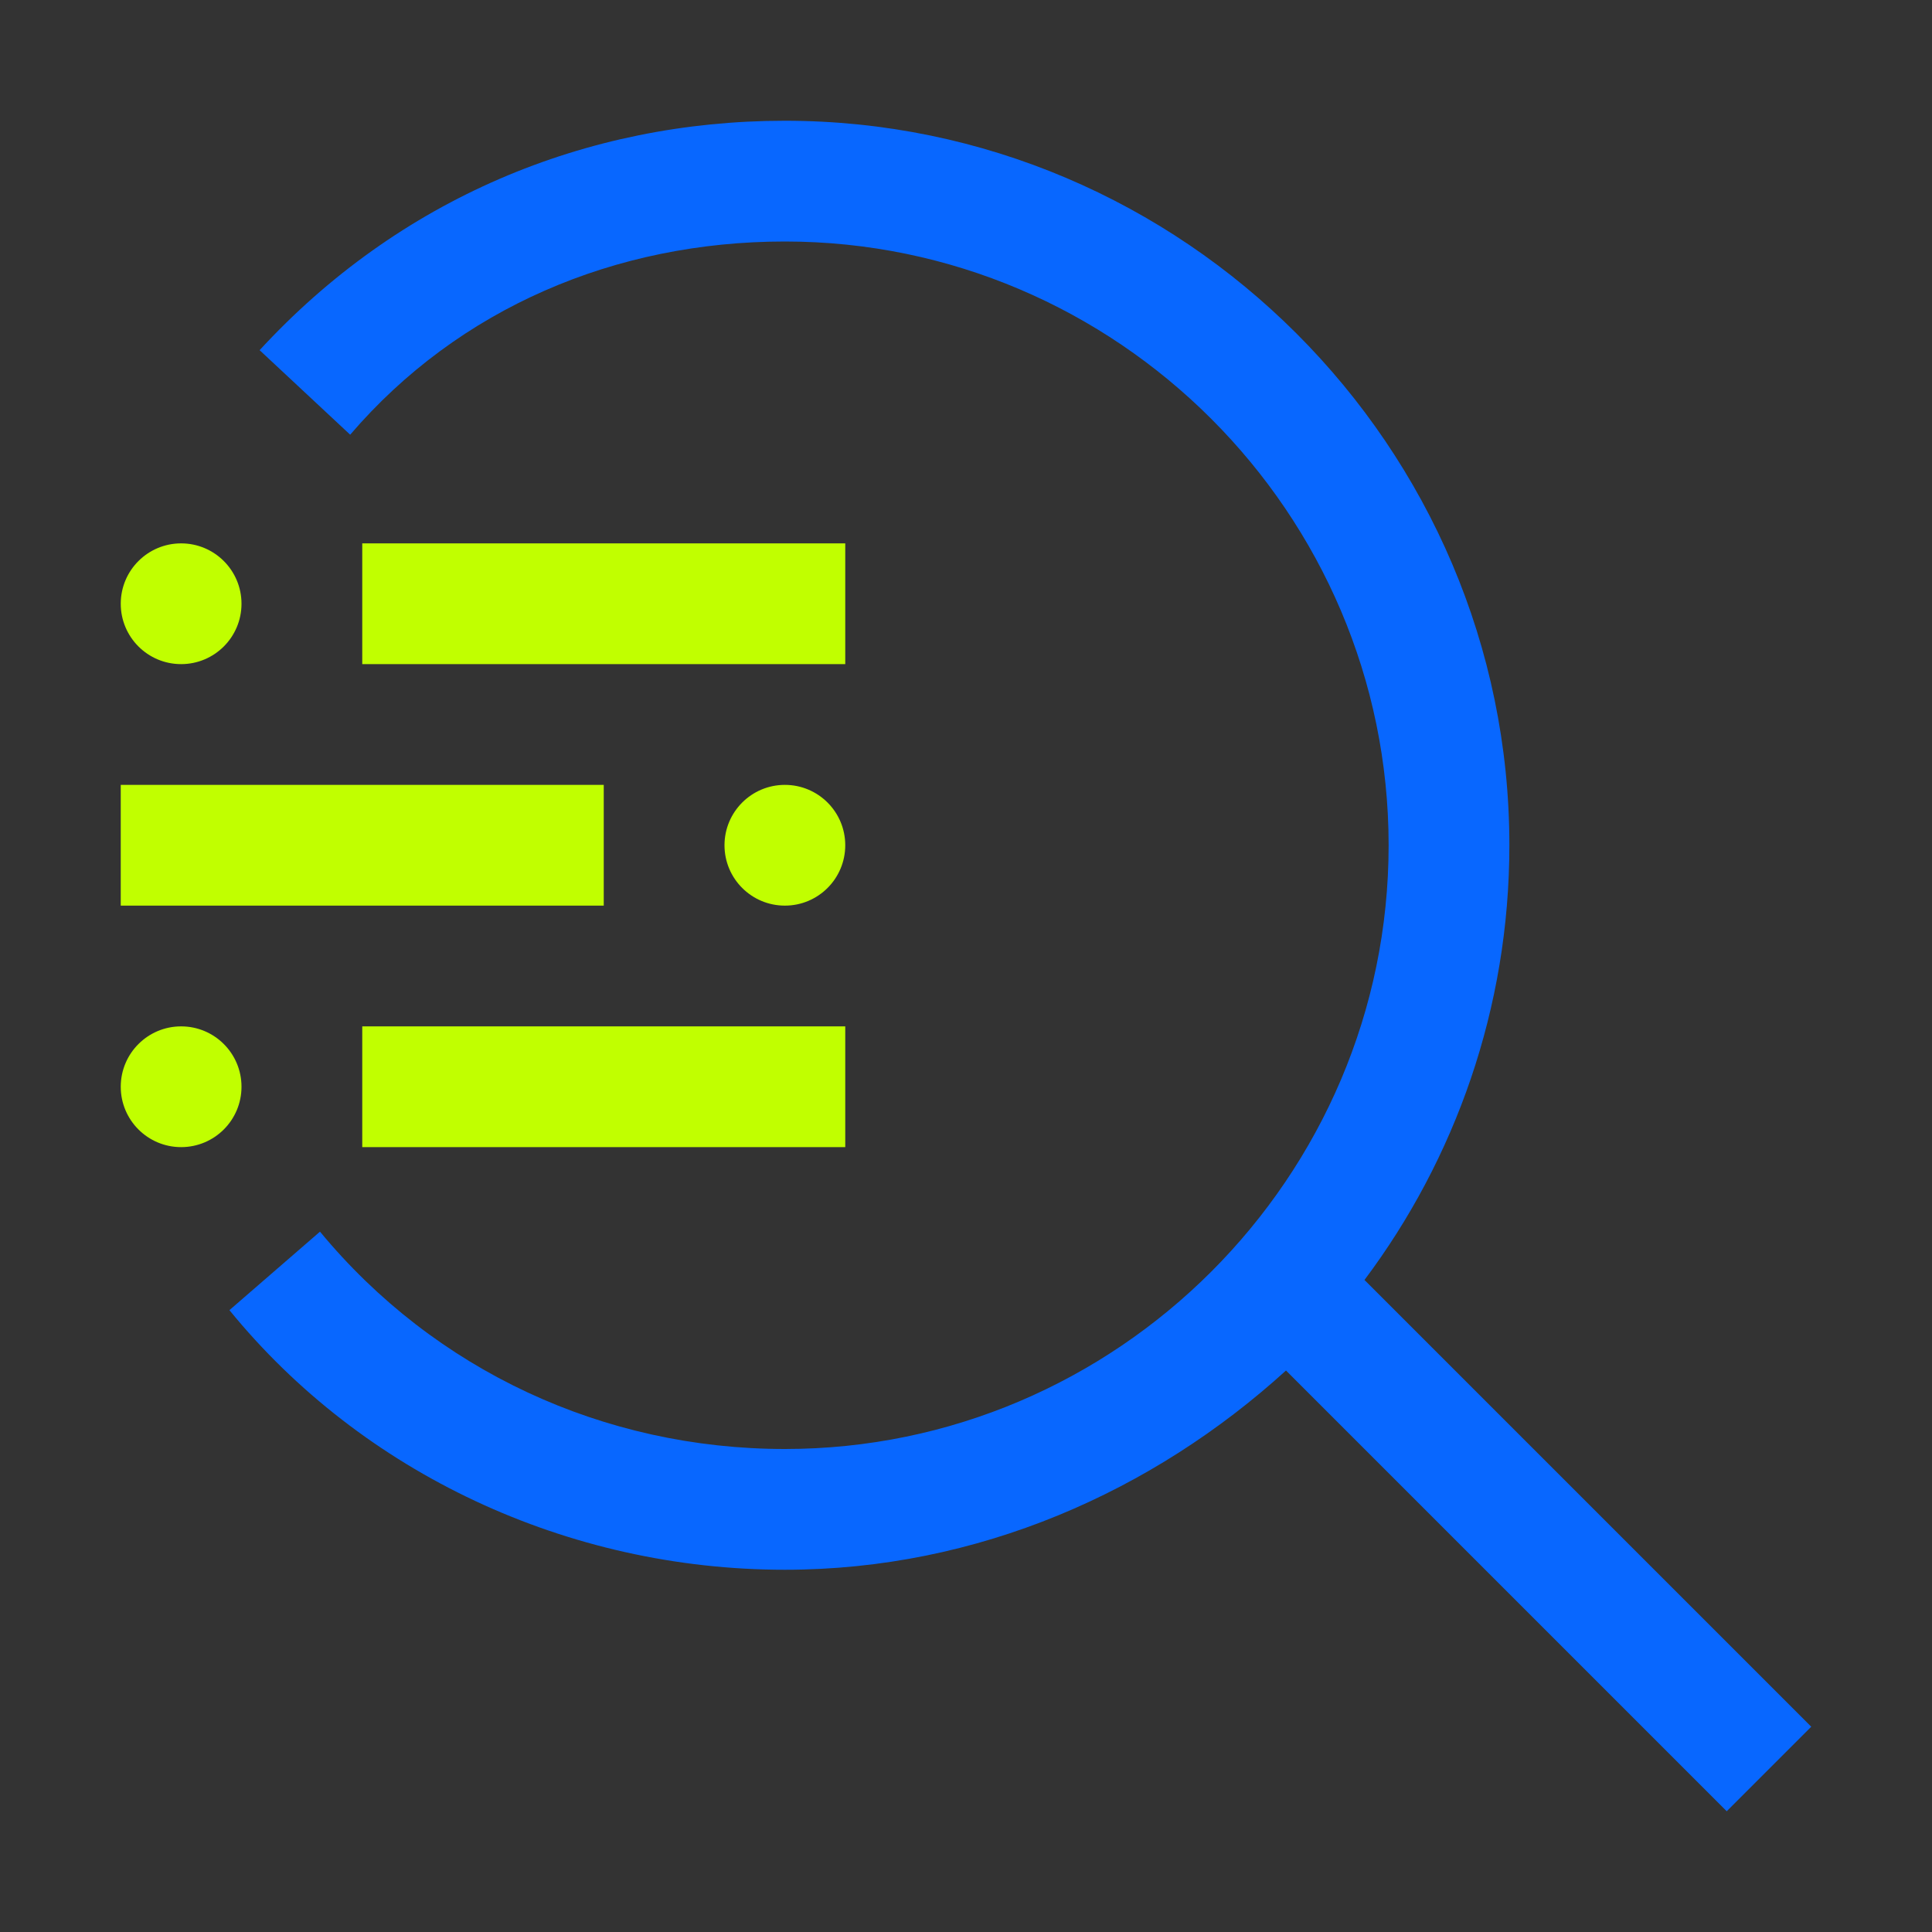 <svg width="80" height="80" viewBox="0 0 80 80" fill="none" xmlns="http://www.w3.org/2000/svg">
<rect x="0" y="0" width="80" height="80" fill="#333333" stroke="none"/>
<path d="M15 42.5H35V47.5H15V42.5Z" fill="#C1FF00"/>
<path d="M7.5 47.5C8.881 47.5 10 46.381 10 45C10 43.619 8.881 42.5 7.5 42.5C6.119 42.5 5 43.619 5 45C5 46.381 6.119 47.5 7.5 47.5Z" fill="#C1FF00"/>
<path d="M32.5 37.5C33.881 37.5 35 36.381 35 35C35 33.619 33.881 32.5 32.5 32.5C31.119 32.5 30 33.619 30 35C30 36.381 31.119 37.5 32.5 37.5Z" fill="#C1FF00"/>
<path d="M5 32.5H25V37.5H5V32.5ZM15 22.5H35V27.5H15V22.5Z" fill="#C1FF00"/>
<path d="M7.5 27.5C8.881 27.5 10 26.381 10 25C10 23.619 8.881 22.5 7.5 22.5C6.119 22.5 5 23.619 5 25C5 26.381 6.119 27.5 7.5 27.5Z" fill="#C1FF00"/>
<path d="M75 71.5L56.5 53C60.25 48 62.5 41.75 62.5 35C62.5 18.5 49 5 32.5 5C24.25 5 16.5 8.25 10.75 14.5L14.5 18C19 12.75 25.5 10 32.5 10C46.25 10 57.5 21.25 57.5 35C57.5 48.75 46.25 60 32.5 60C25 60 18 56.75 13.25 51L9.5 54.25C15 61 23.5 65 32.5 65C40.5 65 47.75 61.75 53.25 56.75L71.5 75L75 71.5Z" fill="#0867FF"/>
</svg>
